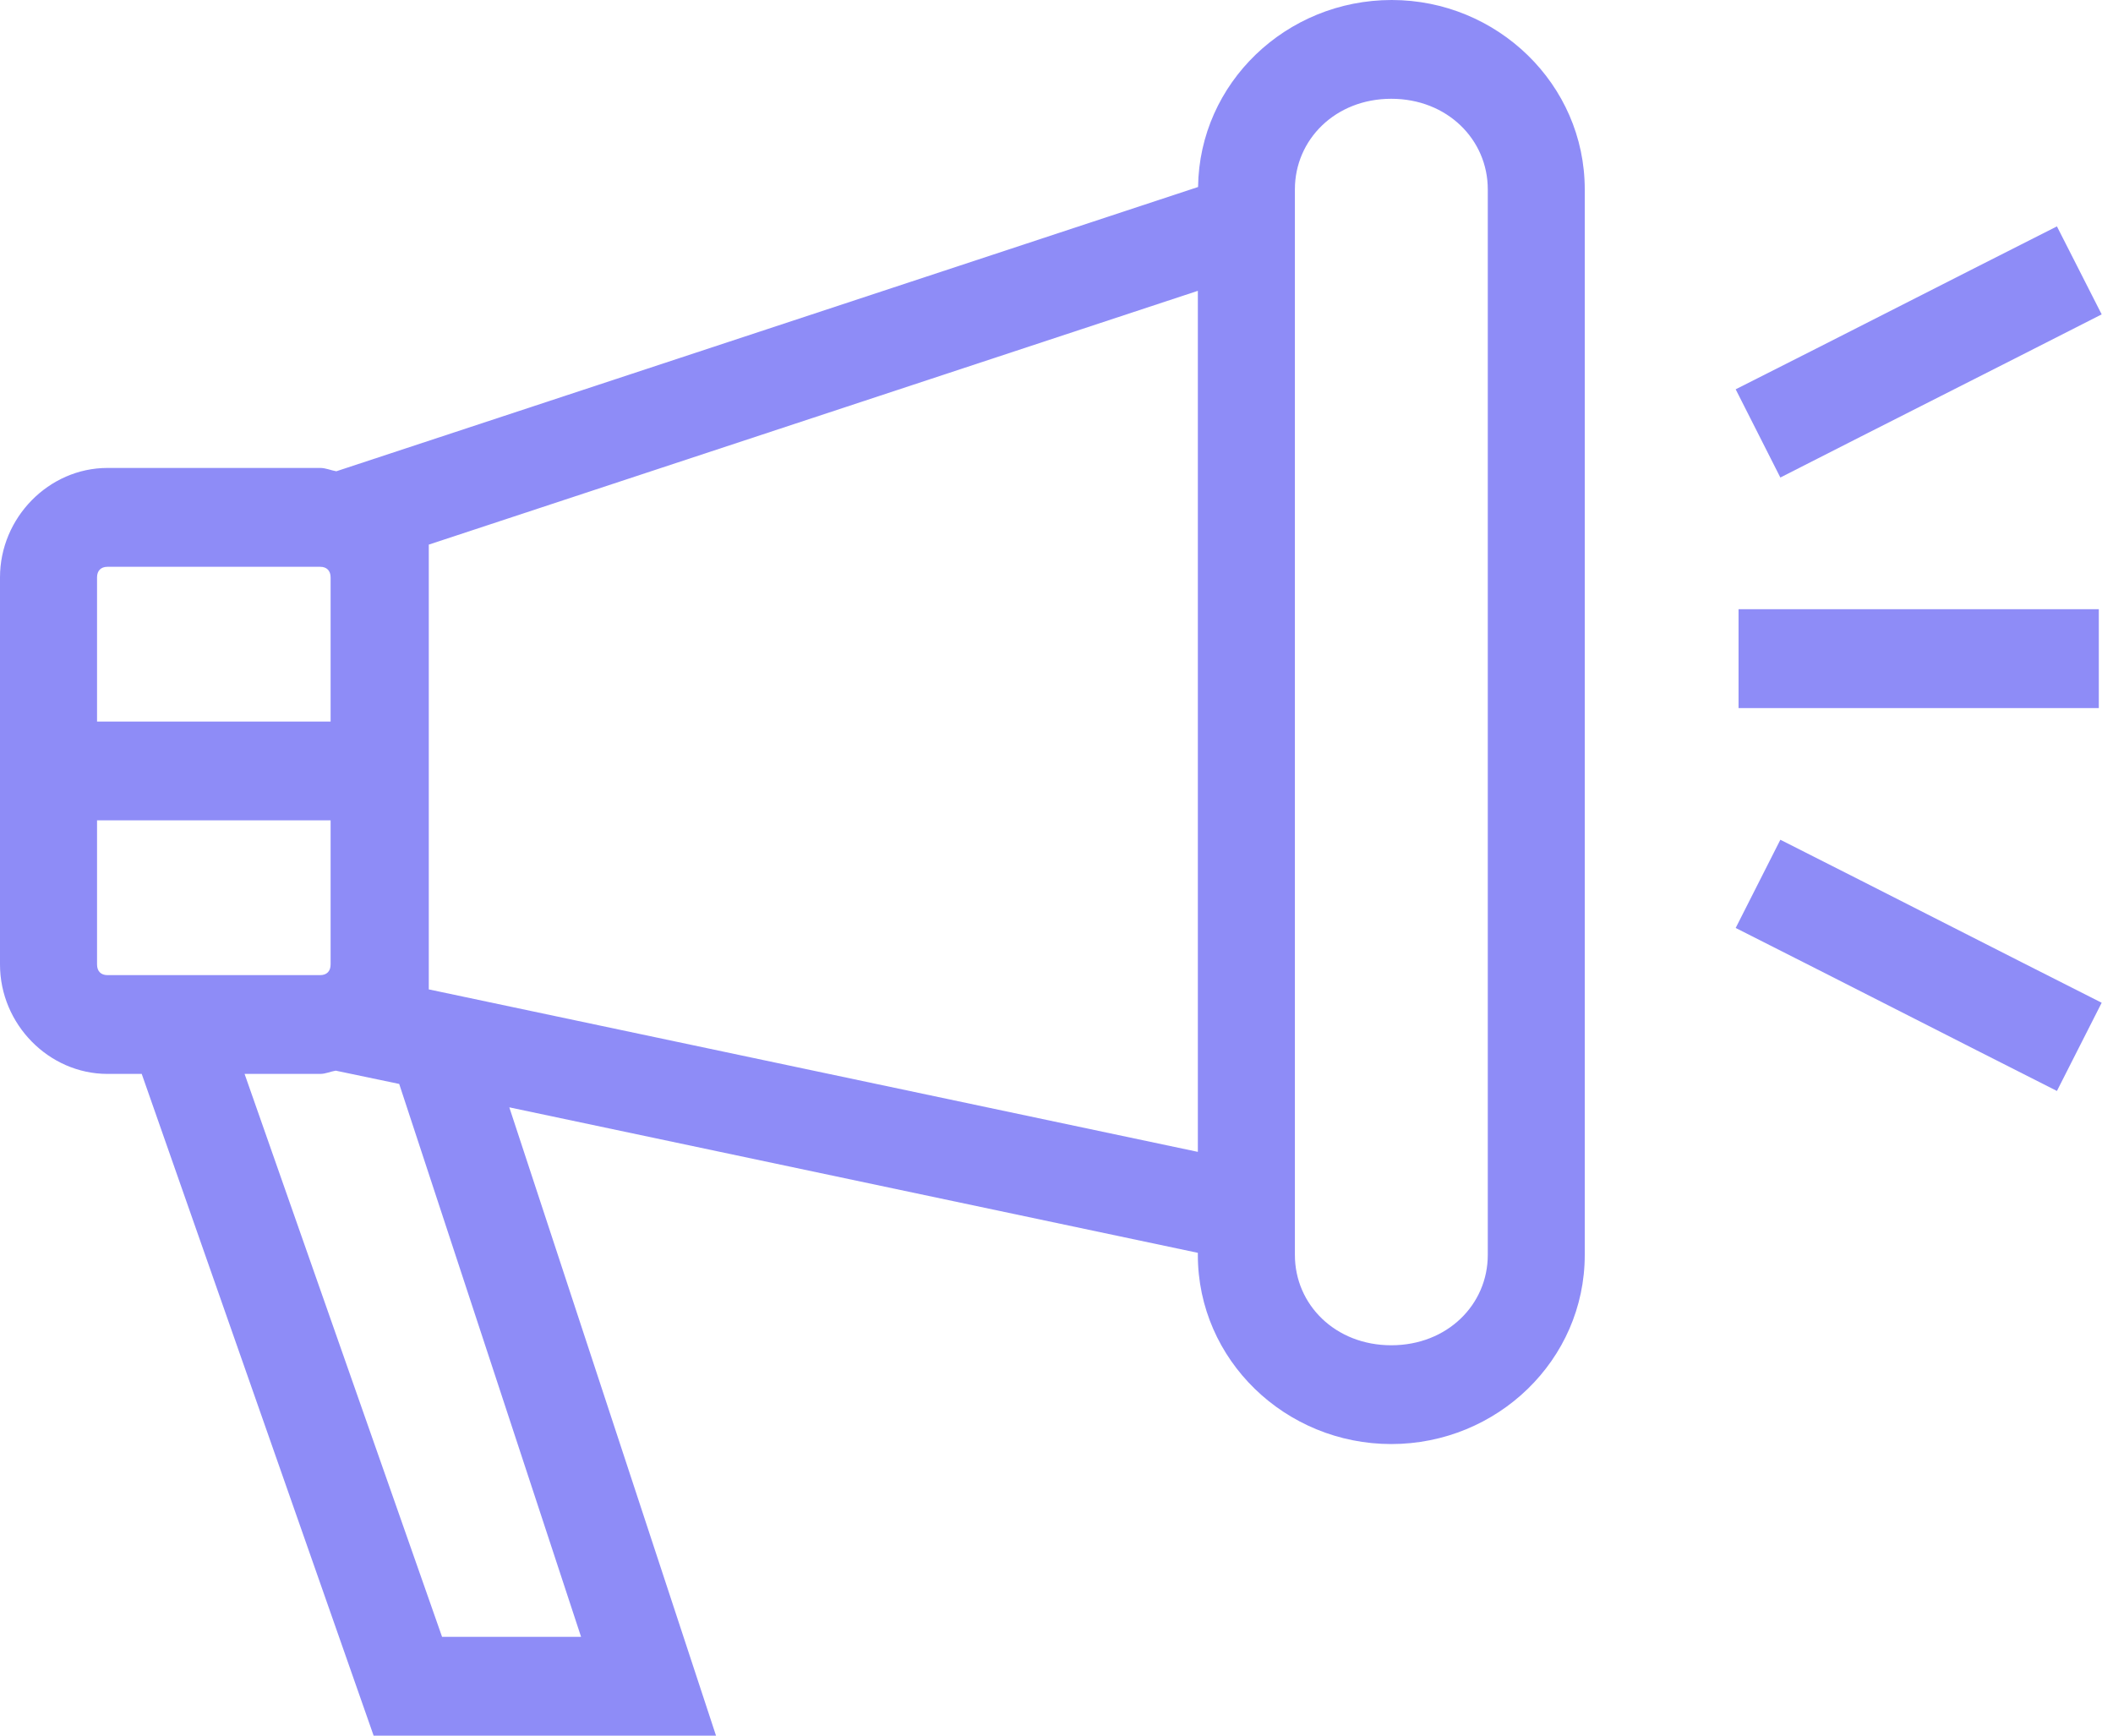 <svg width="28" height="23" viewBox="0 0 28 23" fill="none" xmlns="http://www.w3.org/2000/svg">
<path d="M15.876 2.478C12.07 3.735 8.263 4.989 4.457 6.245C4.384 6.233 4.318 6.201 4.243 6.201H1.424C0.647 6.201 0 6.86 0 7.651V12.781C0 13.572 0.647 14.231 1.424 14.231H1.878L4.951 23H9.488L6.749 14.674C9.79 15.316 12.832 15.959 15.873 16.602V16.63C15.873 18.024 17.035 19.136 18.436 19.136C19.838 19.136 21 18.024 21 16.63V2.509C21 1.115 19.838 0 18.442 0C17.045 0 15.893 1.099 15.876 2.478ZM18.436 1.309C19.178 1.309 19.715 1.85 19.715 2.509V16.63C19.715 17.289 19.178 17.827 18.436 17.827C17.695 17.827 17.159 17.289 17.159 16.63V2.509C17.159 1.85 17.695 1.309 18.436 1.309ZM15.873 3.854V15.264C12.476 14.546 9.079 13.829 5.682 13.111V7.217C9.079 6.096 12.476 4.975 15.873 3.854ZM1.424 7.511H4.243C4.33 7.511 4.381 7.563 4.381 7.651V9.562H1.286V7.651C1.286 7.563 1.337 7.511 1.424 7.511ZM1.286 10.871H4.381V12.781C4.381 12.87 4.33 12.922 4.243 12.922H1.424C1.337 12.922 1.286 12.87 1.286 12.781V10.871ZM4.449 14.188C4.729 14.247 5.01 14.305 5.29 14.364L7.7 21.691H5.858L3.241 14.231H4.243C4.316 14.231 4.379 14.199 4.449 14.188Z" fill="#8E8CF7"/>
<path d="M23.038 8.073C23.038 8.51 23.038 8.947 23.038 9.383C24.629 9.383 26.22 9.383 27.812 9.383C27.812 8.947 27.812 8.51 27.812 8.073C26.22 8.073 24.629 8.073 23.038 8.073Z" fill="#8E8CF7"/>
<path d="M23.592 11.128C23.395 11.518 23.197 11.908 23 12.297C24.421 13.014 25.837 13.74 27.257 14.457C27.455 14.067 27.652 13.677 27.85 13.288C26.429 12.571 25.013 11.845 23.592 11.128Z" fill="#8E8CF7"/>
<path d="M27.257 3C25.837 3.717 24.421 4.443 23 5.159C23.197 5.549 23.395 5.939 23.592 6.328C25.01 5.605 26.432 4.889 27.85 4.166C27.652 3.777 27.455 3.389 27.257 3Z" fill="#8E8CF7"/>
</svg>

